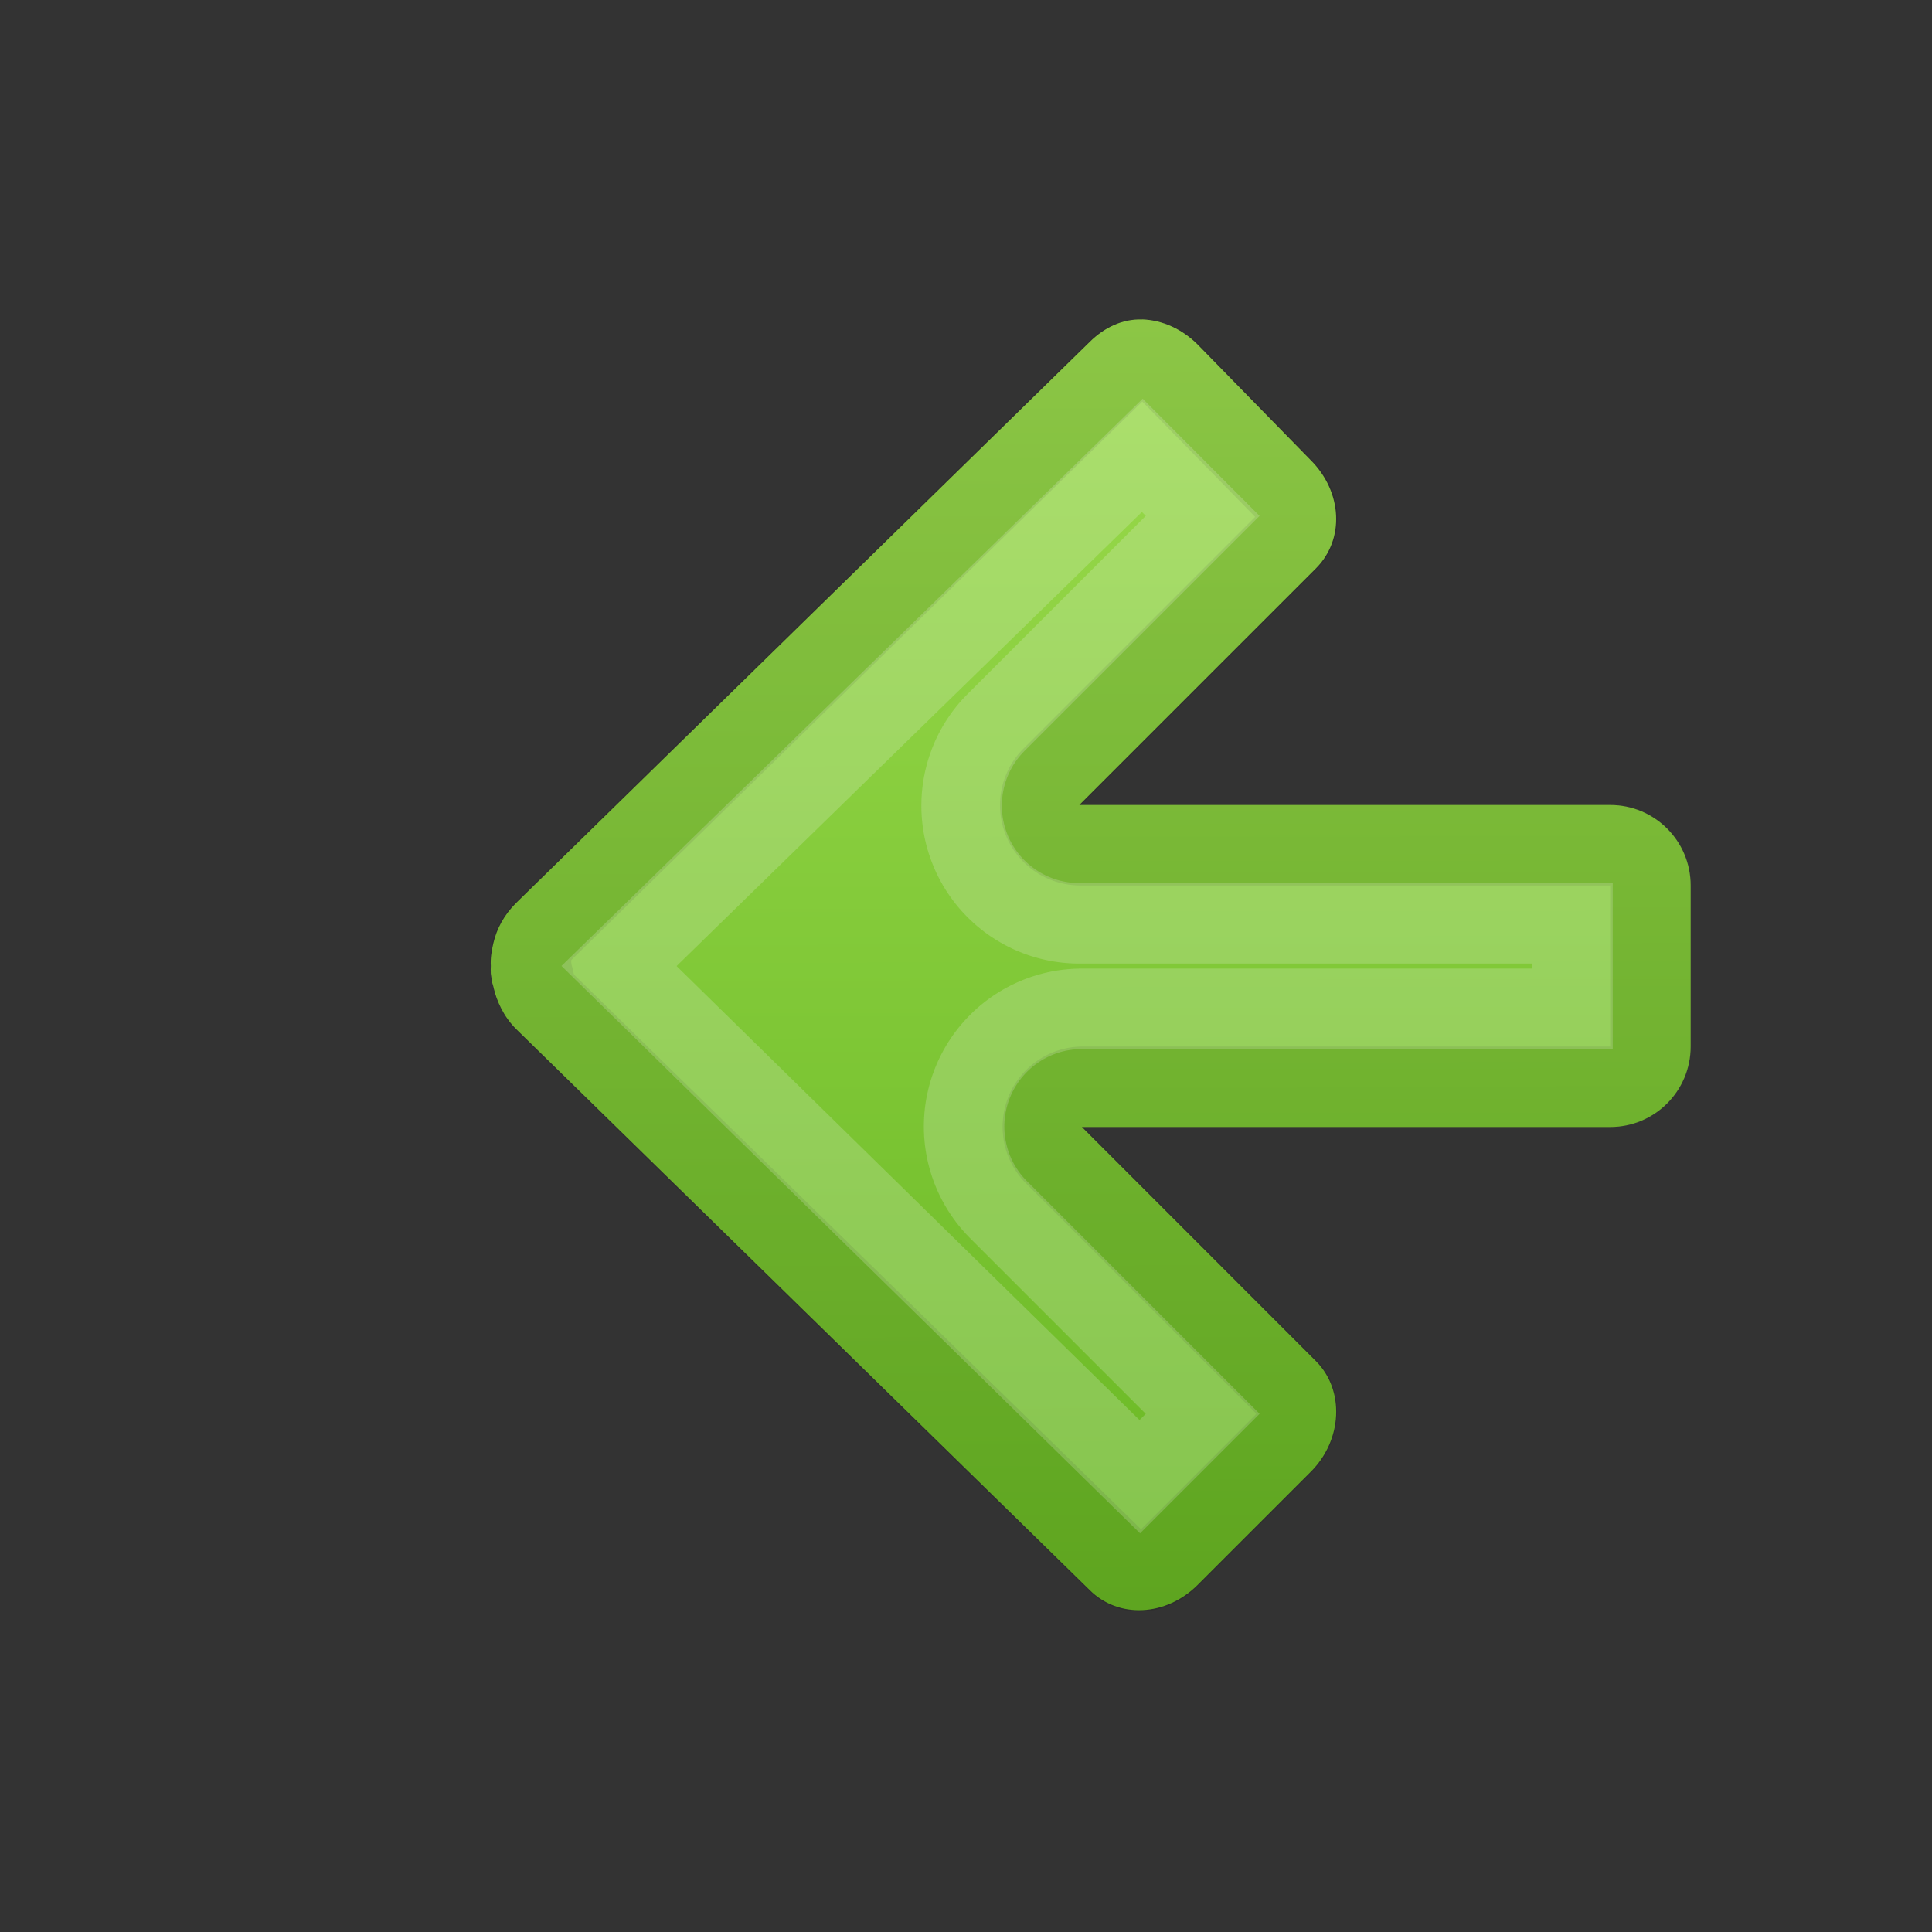 <?xml version="1.0" encoding="UTF-8" standalone="no"?>
<svg
   xmlns:dc="http://purl.org/dc/elements/1.1/"
   xmlns:cc="http://creativecommons.org/ns#"
   xmlns:rdf="http://www.w3.org/1999/02/22-rdf-syntax-ns#"
   xmlns:svg="http://www.w3.org/2000/svg"
   xmlns="http://www.w3.org/2000/svg"
   xmlns:xlink="http://www.w3.org/1999/xlink"
   id="svg4524"
   height="24"
   width="24"
   version="1.1">
  <rect width="100%" height="100%" fill="#333333" stroke="none"/>
  <defs
     id="defs4526">
    <linearGradient
       id="linearGradient856">
      <stop
         id="stop848"
         style="stop-color:#9bdb4d;stop-opacity:1"
         offset="0" />
      <stop
         id="stop854"
         style="stop-color:#68b723;stop-opacity:1"
         offset="1" />
    </linearGradient>
    <linearGradient
       gradientTransform="matrix(-1,0,0,1,24.003,0)"
       gradientUnits="userSpaceOnUse"
       y2="19.931"
       x2="9.782"
       y1="3.969"
       x1="9.812"
       id="linearGradient862"
       xlink:href="#linearGradient856" />
  </defs>
  <path
     d="M 14.19,3.969 C 13.944,3.959 13.715,4.069 13.534,4.25 l -7.125,6.969 c -0.147,0.147 -0.239,0.317 -0.281,0.5 -0.022,0.094 -0.037,0.187 -0.031,0.281 -0.002,0.03 -0.001,0.063 0,0.094 0.009,0.055 0.012,0.104 0.031,0.156 0.041,0.189 0.13,0.38 0.281,0.531 l 7.125,6.969 c 0.362,0.362 0.952,0.329 1.344,-0.062 l 1.406,-1.406 c 0.392,-0.392 0.424,-1.013 0.062,-1.375 L 13.44,14 h 6.562 c 0.554,0 1,-0.446 1,-1 v -2 c 0,-0.554 -0.446,-1 -1,-1 h -6.594 l 2.938,-2.938 c 0.362,-0.362 0.329,-0.952 -0.062,-1.344 l -1.406,-1.438 c -0.196,-0.196 -0.442,-0.303 -0.688,-0.312 z"
     id="rect3811-1"
     style="color:#000000;display:inline;overflow:visible;visibility:visible;fill:url(#linearGradient862);fill-opacity:1;fill-rule:nonzero;stroke:none;stroke-width:1;marker:none;enable-background:accumulate" />
  <path
     d="m 14.159,4.469 c -0.085,-0.003 -0.178,0.022 -0.281,0.125 l -7.125,6.969 c -0.084,0.084 -0.134,0.186 -0.156,0.281 -0.017,0.074 -0.001,0.106 0,0.125 a 0.497,0.497 0 0 1 0,0.031 c 0.008,0.045 -0.001,0.022 0,0.031 -2.88e-4,0.005 -8.53e-4,0.01 0,0.031 a 0.497,0.497 0 0 1 0.031,0.094 c 0.024,0.11 0.053,0.209 0.125,0.281 l 7.125,6.969 c 0.16,0.16 0.431,0.162 0.656,-0.062 l 1.406,-1.406 c 0.216,-0.216 0.212,-0.538 0.062,-0.688 l -2.906,-2.906 A 0.497,0.497 0 0 1 13.44,13.5 h 6.562 c 0.287,0 0.5,-0.213 0.5,-0.5 v -2 c 0,-0.287 -0.213,-0.5 -0.5,-0.5 h -6.594 a 0.497,0.497 0 0 1 -0.344,-0.844 l 2.938,-2.938 C 16.163,6.559 16.165,6.287 15.94,6.062 L 14.534,4.625 c -0.113,-0.113 -0.26,-0.152 -0.375,-0.156 z"
     id="path3996"
     style="color:#000000;display:inline;overflow:visible;visibility:visible;opacity:0.1;fill:none;stroke:#000000;stroke-width:1;stroke-linecap:round;stroke-linejoin:round;stroke-miterlimit:4;stroke-dasharray:none;stroke-dashoffset:0;stroke-opacity:1;marker:none;enable-background:accumulate" />
  <path
     d="m 14.19,5.656 -6.5,6.344 6.469,6.344 0.781,-0.781 -2.531,-2.531 a 1.462,1.462 0 0 1 1.031,-2.5 h 6.094 v -1.062 h -6.125 a 1.462,1.462 0 0 1 -1.031,-2.5 l 2.562,-2.562 z"
     id="path3996-3"
     style="color:#000000;display:inline;overflow:visible;visibility:visible;opacity:0.2;fill:none;stroke:#f5f5f5;stroke-width:1;stroke-linecap:butt;stroke-linejoin:miter;stroke-miterlimit:4;stroke-dasharray:none;stroke-dashoffset:0;stroke-opacity:1;marker:none;enable-background:accumulate" />
</svg>
